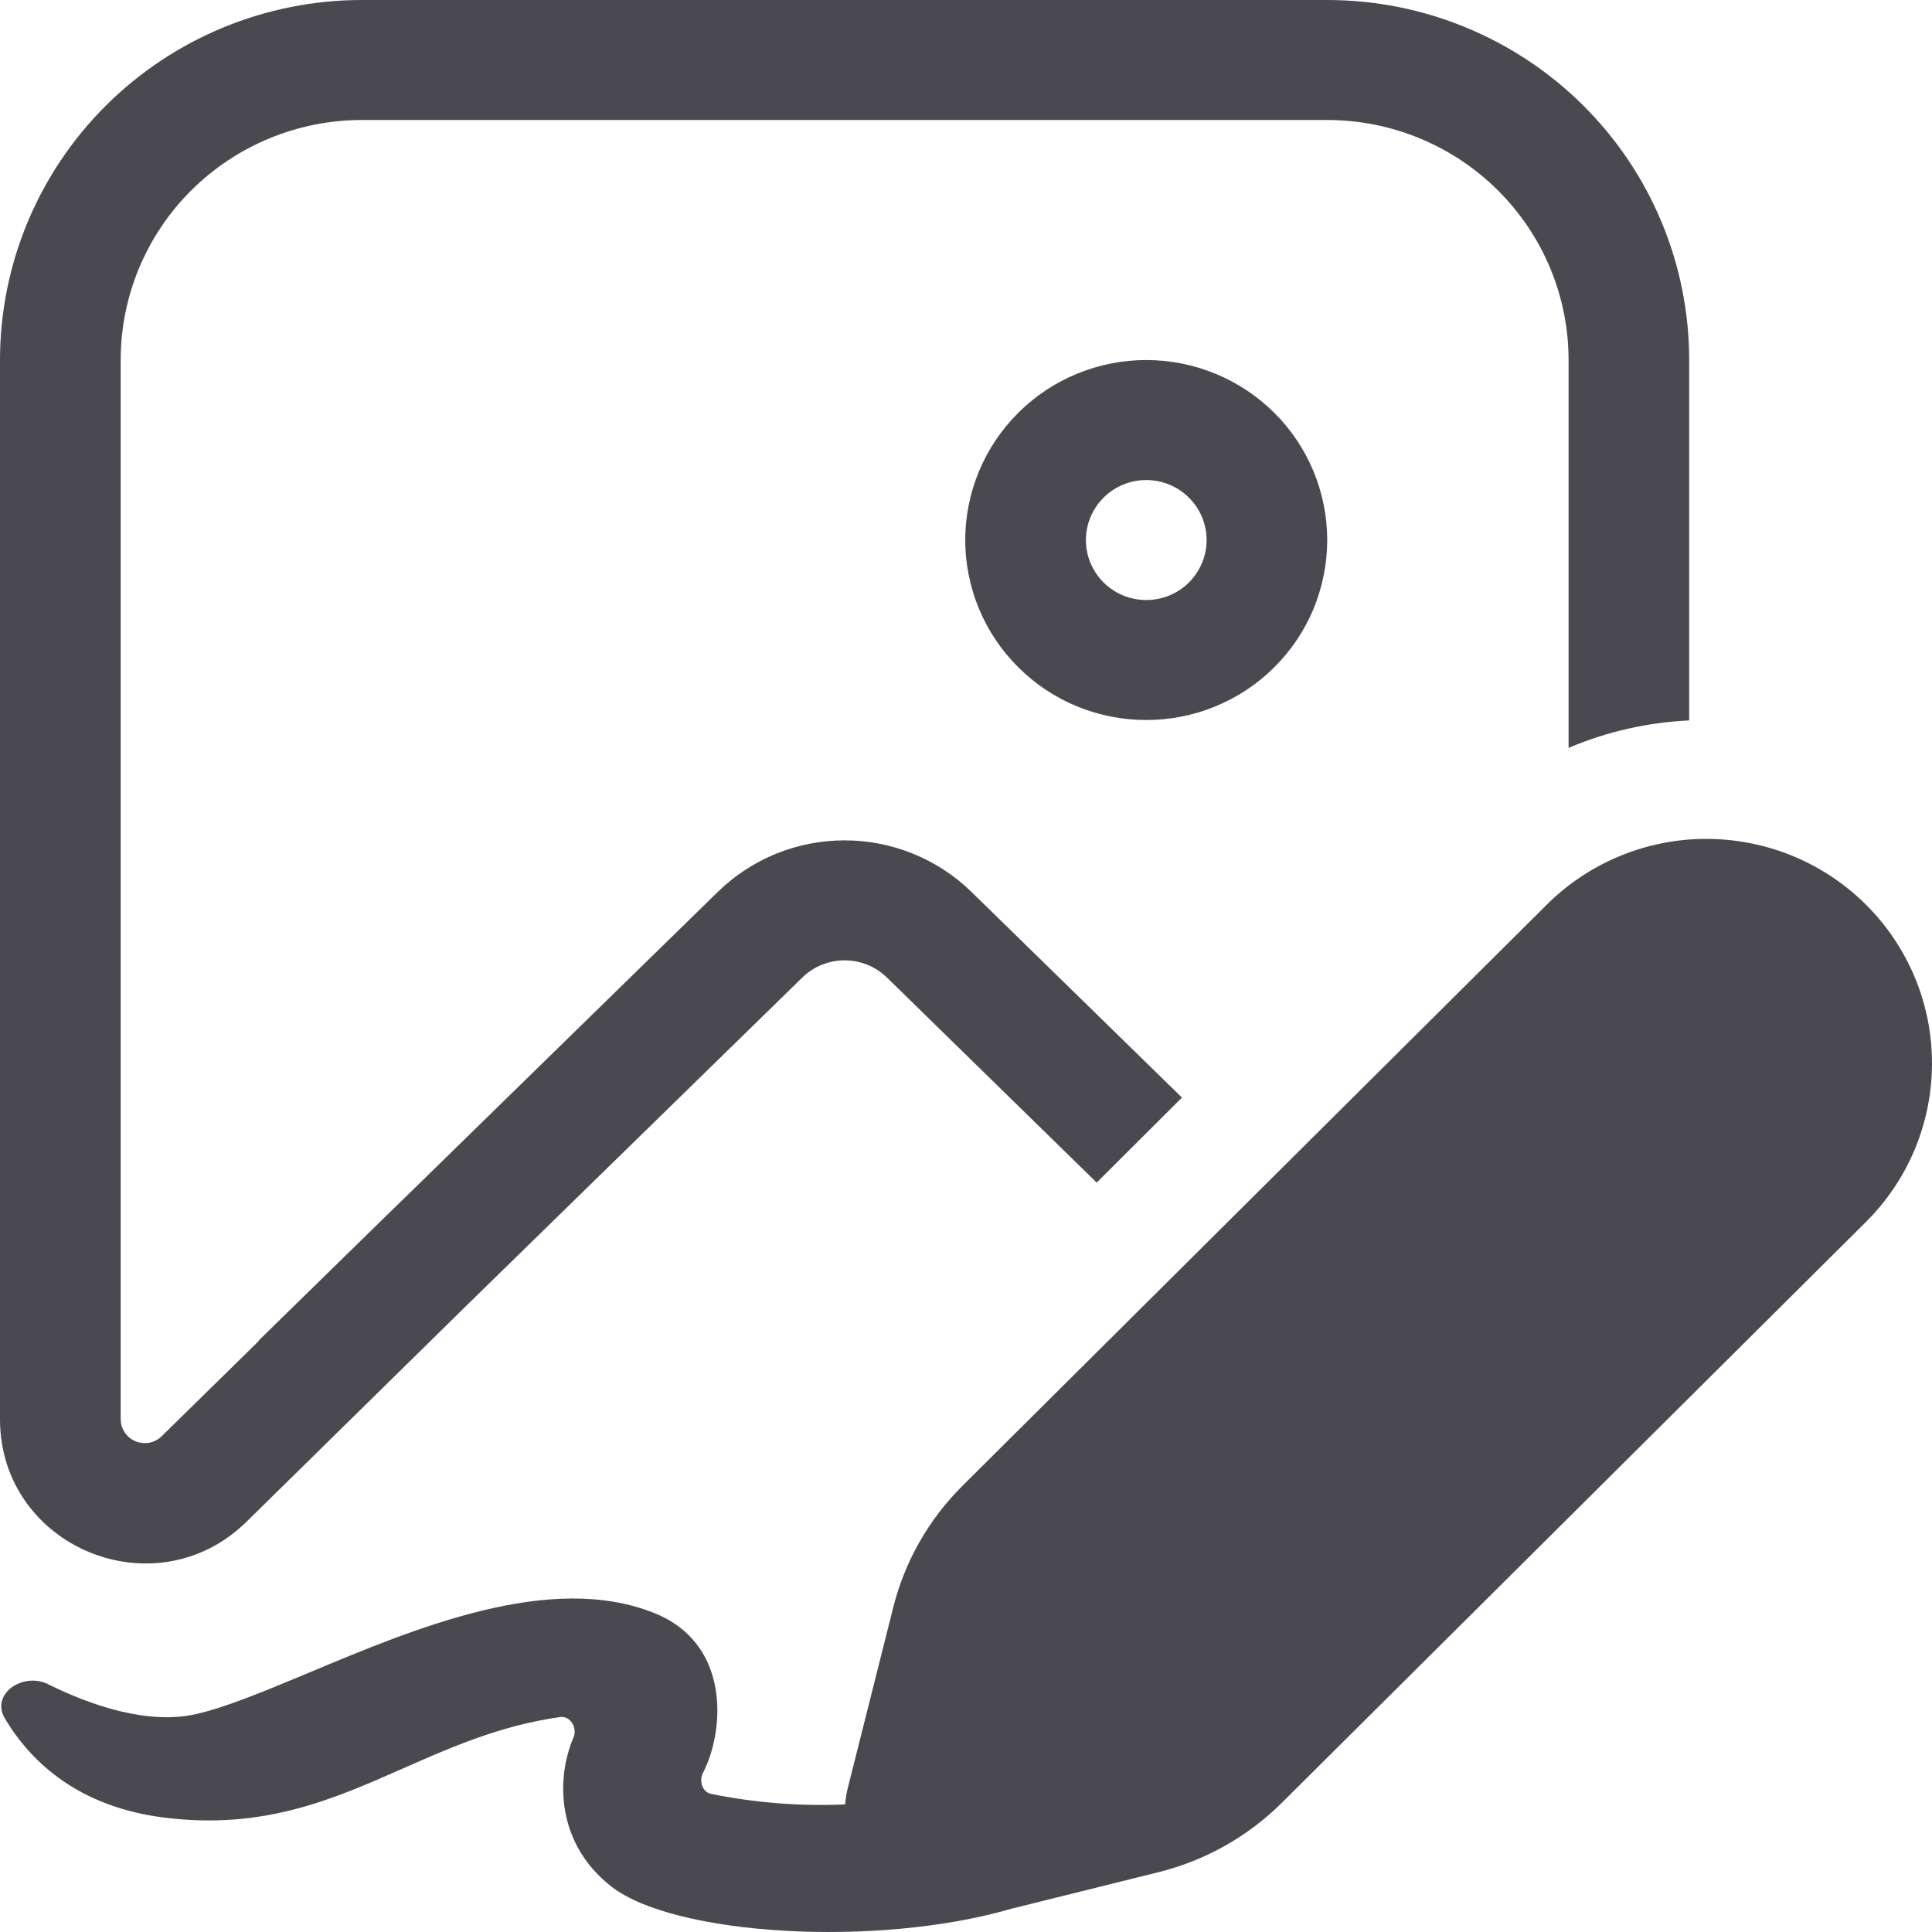 <svg width="28" height="28" viewBox="0 0 28 28" fill="none" xmlns="http://www.w3.org/2000/svg">
<path d="M19.235 7.827C19.235 8.169 19.167 8.508 19.036 8.825C18.904 9.142 18.711 9.429 18.467 9.671C18.224 9.914 17.934 10.106 17.616 10.237C17.298 10.368 16.957 10.435 16.612 10.435C16.268 10.435 15.927 10.368 15.608 10.237C15.29 10.106 15.001 9.914 14.758 9.671C14.514 9.429 14.321 9.142 14.189 8.825C14.057 8.508 13.989 8.169 13.989 7.827C13.989 7.135 14.266 6.471 14.758 5.982C15.249 5.493 15.917 5.218 16.612 5.218C17.308 5.218 17.975 5.493 18.467 5.982C18.959 6.471 19.235 7.135 19.235 7.827ZM17.487 7.827C17.487 7.596 17.395 7.375 17.23 7.212C17.067 7.049 16.844 6.957 16.612 6.957C16.38 6.957 16.158 7.049 15.994 7.212C15.83 7.375 15.738 7.596 15.738 7.827C15.738 8.057 15.83 8.278 15.994 8.442C16.158 8.605 16.38 8.696 16.612 8.696C16.844 8.696 17.067 8.605 17.23 8.442C17.395 8.278 17.487 8.057 17.487 7.827ZM0 5.218C0 3.834 0.553 2.507 1.537 1.528C2.52 0.55 3.855 0 5.246 0H19.235C20.627 0 21.961 0.55 22.945 1.528C23.929 2.507 24.481 3.834 24.481 5.218V10.441C23.885 10.469 23.292 10.601 22.733 10.839V5.218C22.733 4.295 22.364 3.41 21.708 2.758C21.052 2.106 20.163 1.739 19.235 1.739H5.246C4.318 1.739 3.429 2.106 2.773 2.758C2.117 3.41 1.749 4.295 1.749 5.218V20.568C1.749 20.637 1.769 20.703 1.808 20.76C1.846 20.817 1.9 20.861 1.964 20.888C2.027 20.914 2.097 20.921 2.164 20.909C2.232 20.896 2.294 20.863 2.343 20.815L3.754 19.431L3.751 19.426L5.583 17.634L5.944 17.283L10.403 12.926C10.893 12.447 11.553 12.179 12.241 12.179C12.928 12.179 13.588 12.447 14.079 12.926L17.13 15.907L15.894 17.139L12.853 14.166C12.689 14.007 12.47 13.918 12.241 13.918C12.012 13.918 11.792 14.007 11.629 14.166L6.809 18.874L3.573 22.054C2.247 23.355 0 22.419 0 20.568V5.218ZM0.699 24.41C1.345 24.73 2.151 24.993 2.828 24.845C3.267 24.748 3.837 24.509 4.477 24.242C6.024 23.593 7.979 22.775 9.481 23.377C10.595 23.822 10.502 25.083 10.19 25.69C10.128 25.805 10.175 25.969 10.303 25.998C10.943 26.128 11.596 26.179 12.248 26.151C12.255 26.069 12.268 25.988 12.288 25.908L12.944 23.302C13.111 22.63 13.461 22.017 13.954 21.528L22.4 13.128C22.703 12.822 23.064 12.579 23.462 12.412C23.859 12.246 24.286 12.159 24.718 12.158C25.149 12.156 25.577 12.24 25.976 12.403C26.375 12.567 26.738 12.807 27.043 13.111C27.348 13.414 27.589 13.775 27.754 14.172C27.918 14.569 28.002 14.994 28 15.423C27.998 15.853 27.911 16.277 27.744 16.673C27.576 17.068 27.331 17.427 27.024 17.728L18.578 26.127C18.086 26.616 17.469 26.964 16.794 27.132L14.657 27.663C12.697 28.233 9.772 28.049 8.864 27.344C8.079 26.736 8.047 25.802 8.311 25.181C8.371 25.042 8.266 24.863 8.117 24.885C7.252 25.007 6.543 25.32 5.844 25.628C4.821 26.08 3.823 26.52 2.389 26.343C1.145 26.19 0.453 25.544 0.072 24.908C-0.142 24.553 0.329 24.226 0.701 24.41H0.699Z" fill="#4A4950"/>
</svg>
